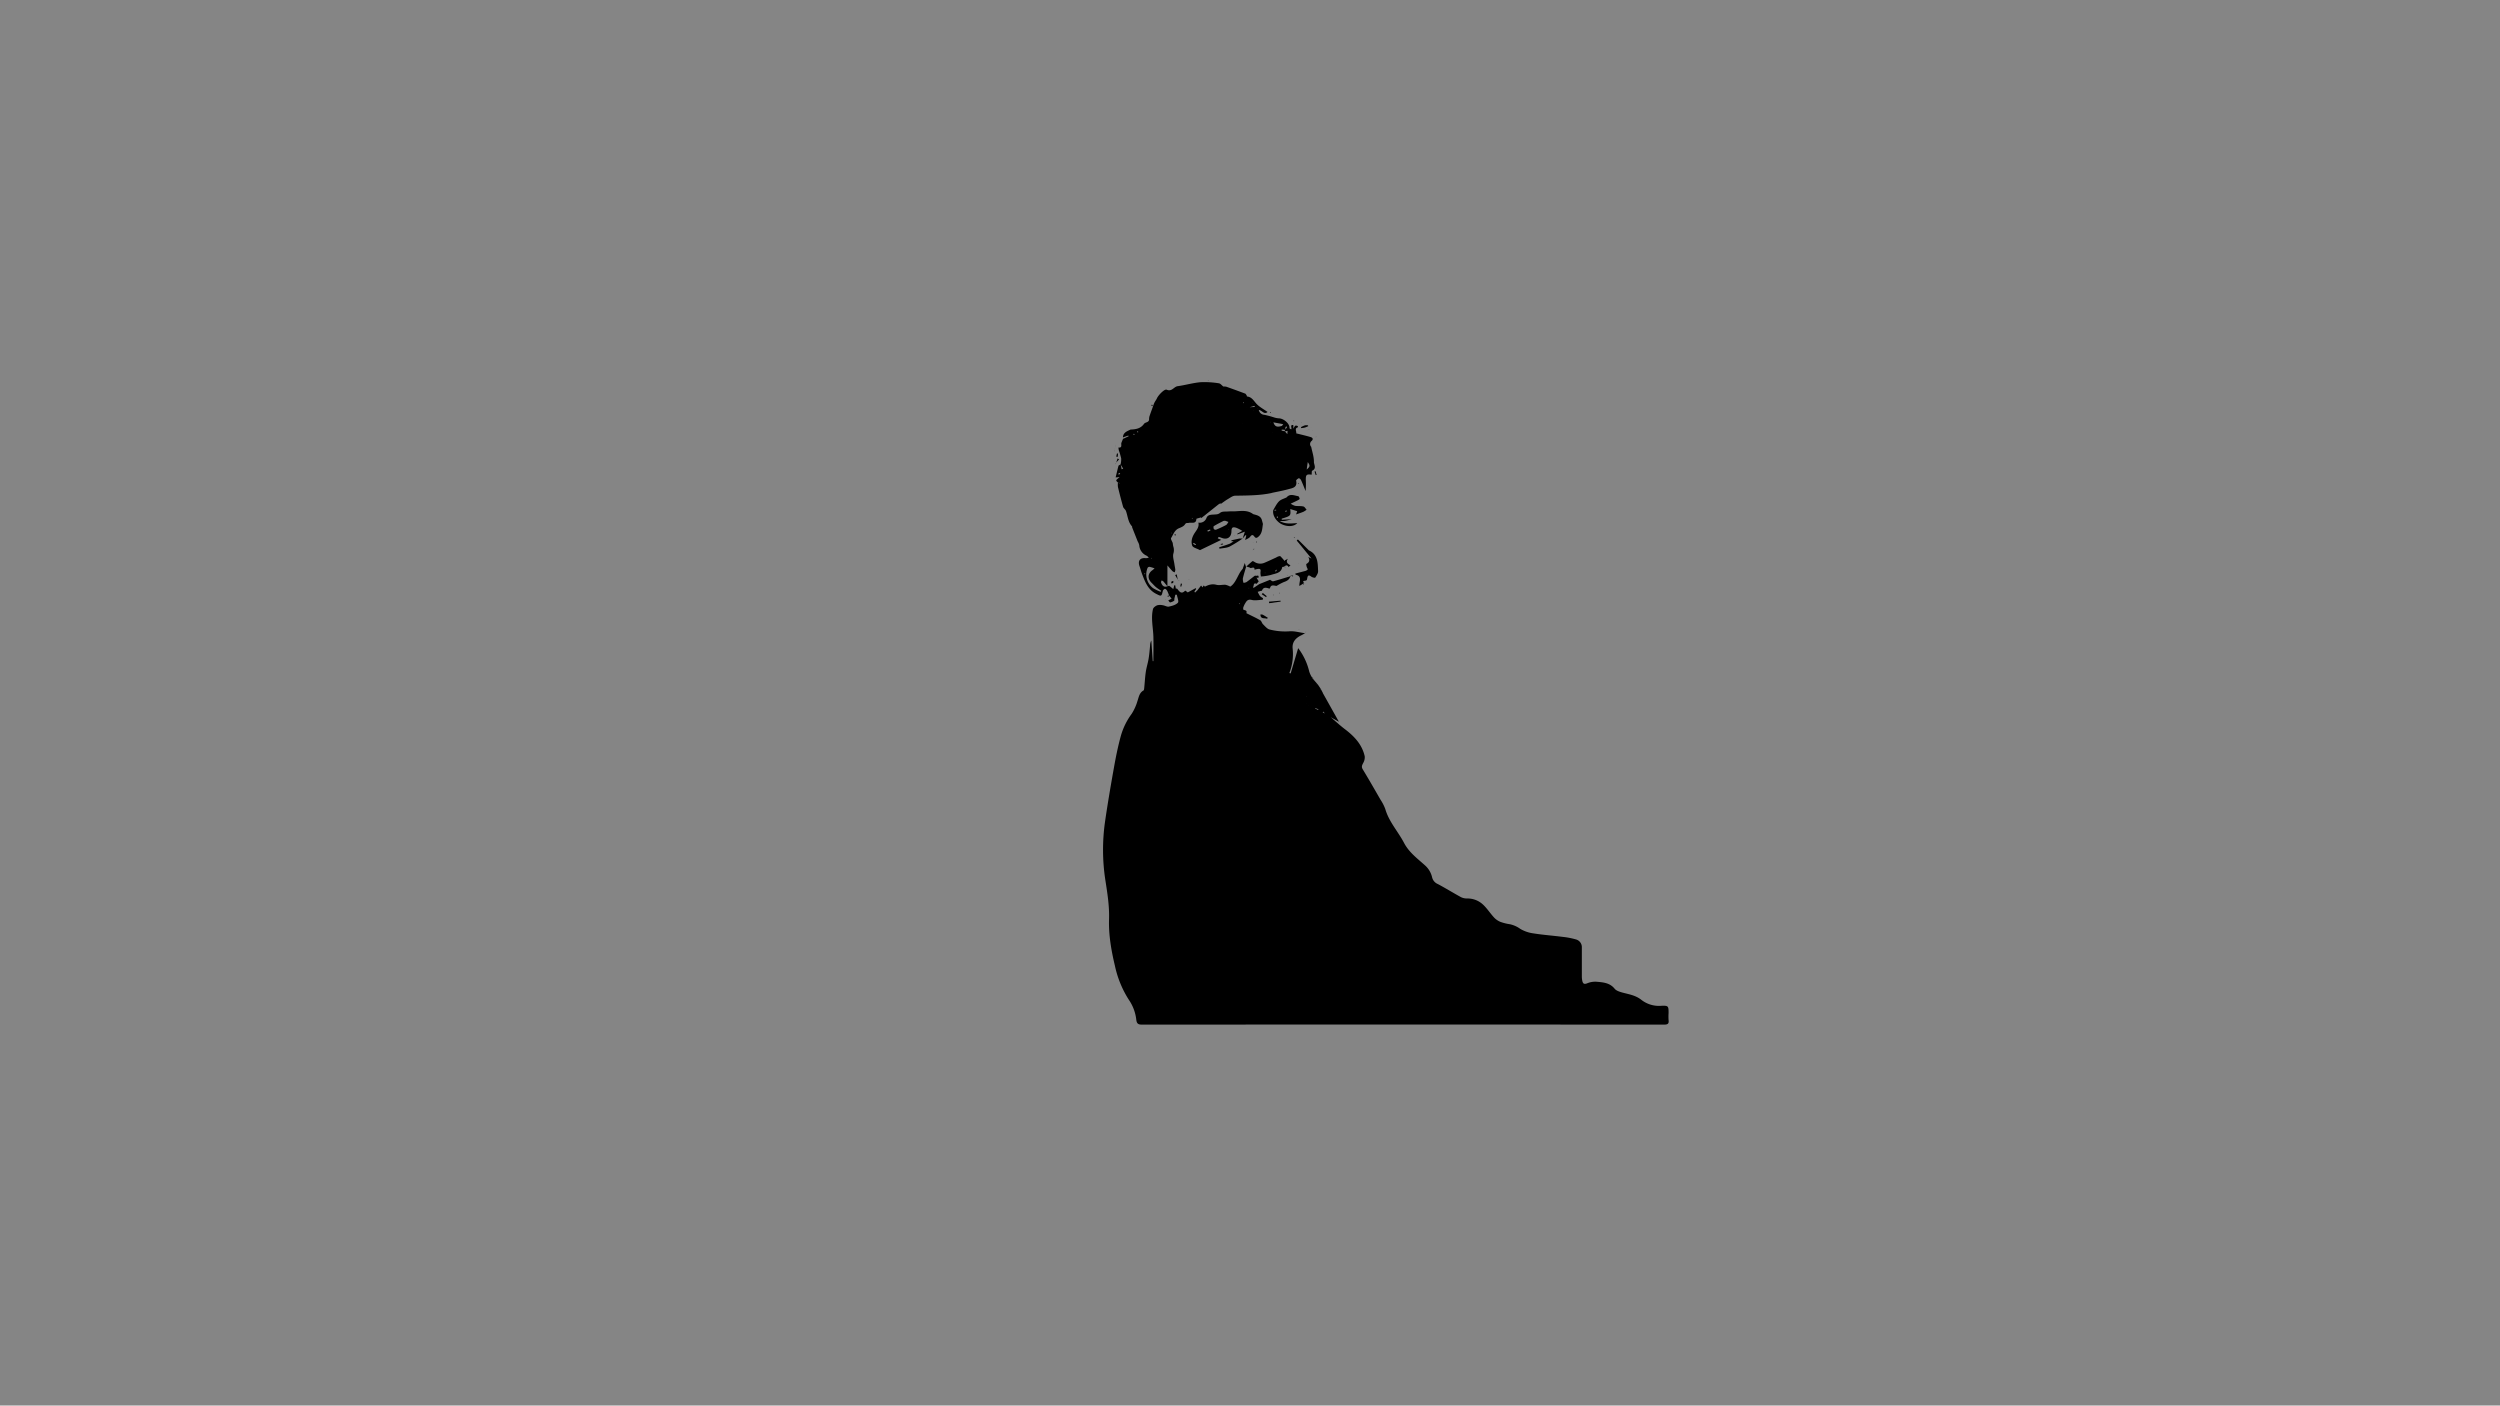 <svg xmlns="http://www.w3.org/2000/svg" viewBox="0 0 1366 768"><defs><style>.cls-1{fill:#858585;}</style></defs><title>Asset 1</title><g id="Layer_2" data-name="Layer 2"><g id="Layer_1-2" data-name="Layer 1"><rect class="cls-1" width="1366" height="768"/><path d="M722.58,378.3l9,16.08-4.93-2.77L724.05,390l-1-1.17-.32.4,1.38.72,2.64,1.62c2.71,2.3,5.32,4.73,8.14,6.88,5.11,3.88,9.37,8.36,10.8,14.83a6.26,6.26,0,0,1-.86,3.67c-.6,1.2-1.07,2-.22,3.42,3.32,5.46,6.48,11,9.67,16.54A24.78,24.78,0,0,1,756.9,442c2,7,7,12.32,10.28,18.58,2.69,5.12,7.14,8.4,11.25,12.09a12.44,12.44,0,0,1,4.08,6.73,5.31,5.31,0,0,0,3.16,3.66c4.27,2.28,8.38,4.83,12.63,7.15a7.4,7.4,0,0,0,3.37.72,12.36,12.36,0,0,1,8.84,3.52c2.17,2.08,3.82,4.69,5.88,6.91a9.84,9.84,0,0,0,3.49,2.37A25.8,25.8,0,0,0,825,505a15,15,0,0,1,5.65,2.52,19.14,19.14,0,0,0,7.29,2.49c5.25.83,10.58,1.21,15.86,1.89a42.93,42.93,0,0,1,7.23,1.38,4.36,4.36,0,0,1,3.29,4.4q0,7.82,0,15.63a11.79,11.79,0,0,0,.27,2.72c.37,1.55,1.1,1.9,2.77,1.2a11.36,11.36,0,0,1,5.26-.79c3.5.32,7.05.62,9.61,3.79.89,1.1,2.67,1.65,4.15,2.07,3.65,1,7.35,1.49,10.58,4.11a15.64,15.64,0,0,0,10.75,3.16c3.94-.18,4,.17,4,4a28.31,28.31,0,0,0,0,3.8c.31,2.15-.62,2.48-2.56,2.48q-142.54-.08-285.08,0c-2,0-2.92-.37-3.2-2.63a23.73,23.73,0,0,0-4-10.83,56.06,56.06,0,0,1-7.66-18.6c-2-8.4-3.5-16.91-3.23-25.47.23-7.28-.9-14.25-2-21.33a109.23,109.23,0,0,1-.19-32c1.43-9.92,3.13-19.81,4.89-29.68,1-5.65,2.14-11.29,3.64-16.82a37.51,37.51,0,0,1,6-12.42,27.12,27.12,0,0,0,3.2-7.07c.74-2.14,1-4.43,3.26-5.71.3-.17.37-.88.42-1.35.3-2.93.44-5.87.86-8.77.35-2.43,1.13-4.78,1.53-7.2s.58-4.79.82-7.19a6.45,6.45,0,0,1,.67-2.84q.39,5.66.77,11.29l.36,0c0-4.46.11-8.92,0-13.37-.15-5-1.42-10.05-.22-15.05.2-.86,1.41-1.72,2.34-2.09a6.71,6.71,0,0,1,3.09,0c1.11.16,2.27.94,3.25.73,1.76-.38,3.81-.91,4.93-2.13.64-.69-.33-2.86-.57-4.36l-.85,0c-.17.77-.35,1.55-.53,2.33l-.57.6,0,.13v-.18l.57-.6c0,.35.07.89-.1,1a6.06,6.06,0,0,1-2.16.93c-.3,0-.71-.71-1.06-1.09l1.89-1,.07-.07-.12.08-1.46-1.79.06.05a21,21,0,0,0-1-2.5c-.27-.49-.83-1.14-1.24-1.12s-1.06.7-1.17,1.19c-.71,3.05-.79,3-3.54,1.61-4.63-2.31-6.18-6.67-7.83-11-.5-1.3-.81-2.68-1.3-4-1.16-3.07.24-4.94,3.43-4.54a5.92,5.92,0,0,0,1.57-.26,5,5,0,0,0-1.1-1.06,6.68,6.68,0,0,1-4.1-5.8,7.35,7.35,0,0,0-.86-2.05c-1-2.52-2-5.05-3-7.58-.07-.19,0-.5-.08-.62-2.21-2.37-2.31-5.55-3.32-8.39-.31-.86-1.33-1.47-1.58-2.33-1-3.57-1.94-7.19-2.81-10.81a10.57,10.57,0,0,1,0-2.51l.84.57.11-.19-1-.37c-1.27-1.11-1.27-1.11,1-2.9l-2.21.17v0c.5-2.11,1-4.22,1.54-6.3.11-.35.8-.54,1.21-.81l.54,2.67.84-.35-1.43-2.27a12.44,12.44,0,0,0,.35-3.23,39.34,39.34,0,0,0-1.31-4.56,12,12,0,0,1-.21-1.48c2.34.27,1.26-1.62,1.64-2.6.26-.7.56-1.38.84-2.06l-.07,0,3.17-1.51-.18-.37-3,1,.06,0c.11-2.69,2.28-3.36,4.19-4.29l0,0c2.84-.1,5.48-.5,7.34-3.12.7-1,2.81-.63,2.77-2.6a5.13,5.13,0,0,1,.29-1.77c.53-1.6,1.13-3.17,1.7-4.76.31-.86.57-1.76,1-2.59s.95-1.44,1.29-2.22c.71-1.64,4.09-5.24,5.33-4.71,2.86,1.26,3.88-1.63,6-1.92,4.18-.58,8.29-1.8,12.49-2.17a48.58,48.58,0,0,1,10,.59c.88.1,1.65,1.16,2.47,1.78l.1-.1-.14.09a6.2,6.2,0,0,1,1.68.11q5.18,1.83,10.32,3.77c.32.12.5.6.73.91l-.38,0,.42,0c.07.23.13.64.22.65,2.68.26,3.69,2.49,5.3,4.15s3.87,2.86,5.91,4.31c-1.86,1.65-3-.89-4.8-1.13a3.27,3.27,0,0,0,3.06,2.69,50,50,0,0,1,5.14,1.37,10.94,10.94,0,0,0,2.73.55c2.42,0,5.57,2.51,5.85,4.82h0V234h0c.62.5,1.31,1.1,1-.44-.18-1,0-1.57,1.16-1.24l-.06,0v1.9c.52-.81.7-1.38,1.08-1.58s.88,0,1.3.15c.11,0,.16.66.13.67-2.07.63-.66,2.23-.93,3.35a1.77,1.77,0,0,0-.06.17s0,.07,0,.1l0-.31c2.6.65,5.21,1.25,7.79,2,1.13.31,1.79,1.05.73,2.12a2.19,2.19,0,0,0-.23,3.32l-.31.22.26-.26c.55,2.74,1.55,5.51,1.48,8.24,0,1.42,1.62,3.61-.94,4.78-.35.16-.2,1.43-.29,2.18-2.72-.38-3.24,0-3.21,2.75a41.66,41.66,0,0,1-.1,6.2c-.82-2-1.59-4.06-2.49-6-.21-.47-1-1.13-1.27-1-.59.25-1.5,1-1.41,1.38.81,3.71-2.07,4-4.3,4.61-3,.83-6,1.36-9,2l-.1-.09.1.14c-6.61,1.42-13.32,1.37-20,1.49-1.33,0-2.7,1.1-4,1.85-1.41.83-2.71,1.85-4.06,2.78l0,.06.16-.74-1.06.73,0-.06-9.57,7.62-.16-.38-2.1.61c-.16,0-.41.16-.41.25-.18,2.95-2.66,1.75-4.13,2.13-.77.2-1.41-.28-2.11.82s-2.09,1.61-3.3,2.12c-2.43,1-3.07,3.45-4.29,5.37-.3.48.53,1.68.84,2.55l-.08.07.14-.07a13.54,13.54,0,0,0,.3,2,6.35,6.35,0,0,1,.08,3.82c-.53,1.77.29,3.94.55,5.94.14,1,.4,2.07.49,3.11a4.16,4.16,0,0,1-.38,1.3,4.53,4.53,0,0,1-1.21-.66c-.92-1-1.76-2-2.73-3.13,0,4.11,0,7.78,0,11.44-.74-.92-1.46-1.86-2.24-2.73a2.83,2.83,0,0,0-.95-.48c-.1.37-.38.8-.28,1.11.56,1.64,1.49,2.78,3.48,2.08.35-.09.81-.37,1-.24a27.11,27.11,0,0,1,2.18,1.77l.58-2.11.48,0c.11.61.23,1.23.33,1.84l-.12,0h.07c.28,0,.69-.06.81.09,1.19,1.5,2.26,3.24,4.37,1a9.49,9.49,0,0,1,1.37,1l4.38-2.36.25.43-1,1.56.42.43,1.11-1.09,0,.19,0-.14,2.14-2.78v0l.85,1,.48-1v0l.58.26h0c0,.14.06.27.09.42l.1.1-.09-.15c2-1,4-1.7,6.37-1.05,1.55.41,3.32-.11,5,0a10.53,10.53,0,0,1,2.56,1c2.6-1.6,3.69-5,5.42-7.89a19.15,19.15,0,0,1,1.47-1.92l-.05,0,1.1-3.1c.36,1.15.53,1.71.7,2.26l0-.07c-.6,2.11-1.29,4.21-1.76,6.35a6.43,6.43,0,0,0,.38,2.31,4.77,4.77,0,0,0,1.61-.41c1.53-1.1,3-2.32,4.49-3.43.24-.17.72,0,1.09,0l.09-.09-.14.1c1.28-.44,1.15.34,1,1.14l0-.06-1.09-.08-.11.09.15-.09,1.21,2h0L686.63,319l0,0c-2.11-.85-1.28,1.26-2,1.75l.34.48,3-2-.05,0,6-2.42,0,0c.59.29,1.26.93,1.74.81,3-.79,6-1.73,9-2.65.22-.07.36-.4.54-.61v0c-.35,2-1.66,3-3.5,3.6a25.89,25.89,0,0,0-3.52,1.79c-.29.14-.61.44-.87.39-1.44-.26-2.94-.8-3.42,1.35,0,.07-.49.1-.72,0-1.51-.47-2.91-.73-3.63,1.22,0,.13-.5.12-.75.19l-1.58.47a14.45,14.45,0,0,0,1.24,2.3,7,7,0,0,0,1.67,1.16l-.19.89c-2,.06-4.14.55-6,.08-2.43-.6-3,1-3.85,2.36a12.52,12.52,0,0,0-.8,1.92h0v.93h0c.64.58,2.36.22,1.73,2a2.88,2.88,0,0,0,.58.31c2.33,1.18,4.72,2.26,7,3.58.7.42.9,1.61,1.54,2.22,1.13,1.08,2.3,2.58,3.66,2.86a34.83,34.83,0,0,0,10.33,1c3.21-.34,6.05.71,9.08,1l0-.07c-.73.41-1.44.87-2.2,1.23-3,1.43-5,3.61-4.71,7.09a28.39,28.39,0,0,1-1.79,13.52l.72.2,4.1-13.81a34.21,34.21,0,0,1,6.08,12.91,14.1,14.1,0,0,0,1.54,3.18l.07,0v.54l-.07-.06h.53l0,.06c.08.17.15.35.22.52,0,.33,0,.66,0,1l.08.11-.07-.11c0-.33,0-.67,0-1l2.58,3-1-.07,0-.91-.09.06.08-.06c0,.31,0,.61,0,.92l1,.08c.48.73,1,1.45,1.43,2.18l-.35.22c-.23-.2-.45-.39-.66-.59l-.33-.51-.68-.19v-.1s.07.1.09.09l.63.16c.12.17.23.34.34.51l.67.6.1.25.16-.5,1.12,2.12a1.22,1.22,0,0,1,0,.17s.05,0,.07.06ZM715.9,248.92a.18.18,0,0,0,0,.06l.09.1Zm-78.11-34,0,0ZM715,385.44l.09-.09-.14.06S714.94,385.44,715,385.44Zm-1.27-.86.09-.09-.13.07A.05.05,0,0,0,713.69,384.58ZM712,375l-.08.08L712,375v.11S712,375,712,375ZM687.12,223.11l.57-.13,0,0-.52.08L687,223Zm-6-.34-.08-.09.11,0-.1-.08Zm-24.9,99.8-.1,0,.11,0Zm38.92-86.39.12-.08-.16,0S695.09,236.17,695.1,236.18Zm-16-4.58.1-.12-.08.08-.16-.08Zm23.25,1.69-.15,0h.16l-.18,1.59-1.88-.16-.06.57,1.74.38,1.39,1.54c.06-.91.08-1.35.11-1.8h0l-1.58.34c.08-.31.15-.61.21-.92a14.39,14.39,0,0,0,1-1.22c.09-.14,0-.42,0-.63Zm-19.73-10.77,2.91-.15-.09-.6c-.93.26-1.85.53-2.78.78Zm17.76,10.2,0,.05.74-1-5.39-1C696.6,233.1,697.69,233.56,700.39,232.72Zm-69.53,77.84a22.88,22.88,0,0,0-2.74-.84,1.25,1.25,0,0,0-1.08.5,9.38,9.38,0,0,0,3,11.16,27.33,27.33,0,0,0,4.11,2l.31-.6a29.63,29.63,0,0,1-2.7-1.82c-.92-.76-1.7-1.67-2.56-2.51-2.39-2.33-2.14-5.18.61-7C630.14,311.19,630.43,310.91,630.86,310.56Zm83.11-54c1.86-1.68,1.92-2.09.57-4.09C714.34,253.86,714.16,255.13,714,256.53Zm-101.91,2.09c-.27-.11-.53-.29-.61-.23a1.06,1.06,0,0,0-.39.58c0,.11.21.27.32.41ZM718.6,386.88l-.08.22,1.7.83.16-.4ZM621.68,235.64l-.42.18c.09.15.16.36.3.42s.29-.1.45-.16ZM620,237.33a1.84,1.84,0,0,0-.46-.32s-.23.17-.23.25a1.64,1.64,0,0,0,.18.44Zm57.1,92.25c0,.12-.16.25-.14.34s.19.14.29.21c0-.12.16-.24.14-.34S677.16,329.65,677.05,329.58Zm-51.33-16.05-.2-.34c-.1.06-.3.16-.29.19a2,2,0,0,0,.23.46Zm25.9-30.28c0-.09-.1-.25-.15-.25a.94.94,0,0,0-.32.13c.05.09.1.26.15.26A.7.7,0,0,0,651.62,283.25Zm-11.33,8-.18-.24a1.66,1.66,0,0,0-.12.31s.06.1.09.15Zm42.19,30.06-.14-.13-.08.28c.06,0,.14.05.18,0S682.47,321.35,682.48,321.29ZM629.33,305l-.27-.19a1.63,1.63,0,0,0-.11.31s.12.11.14.1A2.5,2.5,0,0,0,629.33,305Zm64.85-74.36s.09.08.13.08.09-.06.13-.09l-.21-.15Zm-15-10.55c.09.07.19.22.28.21a.35.35,0,0,0,.21-.26c0-.09-.14-.18-.22-.27Zm34.66,160.46.11-.09s-.07-.1-.11-.1-.07.06-.1.09Zm-29-156.31-.09-.13-.07.14Zm-45.79,99.06-.11.13.25.11c0-.05,0-.12,0-.16S639.12,323.35,639.07,323.32Zm46.35-6.13.14-.05,0-.15s-.12,0-.14.05S685.4,317.14,685.42,317.19Zm-.91-97.43-.09.25c.05,0,.13,0,.14-.06S684.54,219.85,684.51,219.76Z"/><path d="M680.37,294.94l.61-2.31-.4-.26L679,294.23s0,0,0,0c.38-1.19.76-2.37,1.19-3.73L676.17,292l-.18-.31,2.8-1.61a20.34,20.34,0,0,0-3.36-1.73c-2-.59-2.54-.07-2.57,2-.06,3.27-2.38,4.77-5.4,3.52-.5-.21-1-.33-1.56-.49l-.53.77,1.91.84-11.55,5.58-.1-.09.08.13c-.13-.06-.26-.11-.38-.18-1.36-.74-3.51-1.2-3.9-2.29-.79-2.21-.13-4.59,1.23-6.74,1.12-1.76,2.73-3.46,2.12-5.9l0,.05a3.89,3.89,0,0,0,4.42-2.48c.74-2,2.73-1.81,4.19-1.93,1.24-.1,2.12,0,3.28-.92s2.89-.63,4.4-.76c1.24-.12,2.5,0,3.74-.07,3.42-.19,6.89-.79,9.92,1.53l0,0c2,.59,4.17.88,4.8,3.39l0,0,.54,2v0c-.42,2.43-.29,5-2.41,6.89-.81.71-1.48,1.07-2.26,0s-1.43-1.15-2.32.1c-.56.78-1.7,1.15-2.58,1.71ZM669.5,284.56a3.88,3.88,0,0,0-1,.08c-1.78.91-3.57,1.8-5.28,2.84-.24.15-.2,1.08,0,1.54a1.29,1.29,0,0,0,1.17.43,58.82,58.82,0,0,0,5.52-2.57c.58-.32.89-1.11,1.33-1.69Zm-17.24,12.06-.4.53c.44.24.87.5,1.32.72,0,0,.16-.18.34-.38Zm7.43-6.72.3.59,1.43-.68-.25-.52Zm11.66-.41c.06,0,.13,0,.17,0s0-.1.06-.15h-.27A.94.94,0,0,1,671.35,289.49Z"/><path d="M695.65,278.79c1-1.64,1.86-3.51,3.2-4.86,1.06-1.05,2.77-1.46,4.18-2.16l.15,0H703c1.9-2.24,4.2-1,6.36-.64.35.07.67.92.77,1.45,0,.2-.61.57-1,.76-1.29.65-2.59,1.25-3.9,1.87l-.09.09.13-.07a8.92,8.92,0,0,0,2.34,1.15c1.51.25,3.1,0,4.58.37.68.16,1.16,1.15,1.73,1.76a10.37,10.37,0,0,1-1.76,1.14c-1.37.57-2.8,1-4,1.44l.63-1.78L705,278.14c.32,3.73.32,3.73-4.66,5.25V284l5.3-.3,0,.06c-1.21.31-2.41.68-3.64.88a18.32,18.32,0,0,1-2.82,0c3.16,1.89,6.37,1.37,9.67,1.18-1.75,1.9-5.23,2.16-8.51.62-2.44-1.15-5.22-4.41-4.65-7.74l1.58.32,0-.56Zm6.51.4.17.42.92-.3c-.07-.11-.15-.32-.2-.31A8.79,8.79,0,0,0,702.16,279.19Zm-4.26,3.87c.19-.21.39-.34.4-.48s-.18-.29-.28-.43c-.14.12-.36.22-.39.36S697.77,282.82,697.9,283.06Z"/><path d="M700.64,309.86c-.68,3.42-3.81,3.45-6.22,4.29A29.87,29.87,0,0,1,689,315l0,.07a8,8,0,0,1-.27-2.49c.44-2.13-.86-1.78-2.07-1.6a5.9,5.9,0,0,0-1.15.36c0-2.35-2-.34-2.66-1.24l0,0-1.91-.58,0,.07c1.11-1,2.2-2,3.36-2.95.16-.13.72.11,1,.31a5.82,5.82,0,0,0,5.77.48c2.09-.88,4.14-1.87,6.21-2.8a5,5,0,0,1,2-.78c.45,0,.9.73,1.33,1.16s.68.77,1,1.16v0l.37.54,0-.06-.09.09.17-.57v0l1.65-.86c-1.36,2,0,2.82,1.41,3.6h0l-1.06.94c-.79-1.66-1.73-.68-2.65-.15l0,0-.88.11-.08.1Zm-2.78,1.25-1.17.78.47.49c.23-.44.47-.89.69-1.34l0-.12Zm-6.5,2s0-.13-.08-.15-.1,0-.16.06,0,.13.08.14S691.31,313.11,691.36,313.09Z"/><path d="M712.58,318.58,710,320.17c-.32-2.15,1.87-5.27-2.08-6.16l-.18-.61c1.65-.44,3.32-.85,5-1.32a3.34,3.34,0,0,0,1.74-.83c.2-.26-.39-1.05-.53-1.63s-.31-1.38-.13-1.49c1.66-.93,2-2.08,1-3.82l1.81.91-8.11-9.87.65-.6,6.1,6.07,0-.05c4.92,2.31,4.74,7,4.94,11.29.06,1.17-.84,2.47-1.56,3.54-.15.23-1.57-.08-2.14-.51-1.29-1-1.94-.89-2.22.79-.23,1.32-.31,1.32-1.76,1.51-.21,0-.39.34-.58.52l.7.68ZM717.16,306l.06-.11-.11.07c.51.92,1,1.84,1.51,2.76l0,0C718.12,307.88,717.63,307,717.16,306Z"/><path d="M677,294.24l2,0s0,0,0,0a70.26,70.26,0,0,1-7.17,4.43c-1.64.77-3.63.79-5.47,1.15l-.22-.78c2-.66,4-1.26,5.89-2a11.41,11.41,0,0,0,2.1-1.42l.05.05-1.23.07-.15-.51,4.21-.93.07,0Zm-1.43,1.16.17-.07-.18.06,0-.1Z"/><path d="M688.7,335.75a3.36,3.36,0,0,1,1.22.1c1,.52,1.9,1.14,2.84,1.73-.17.18-.43.55-.51.51C691,337.52,688.73,338.49,688.7,335.75Z"/><path d="M714.84,232.83a13.54,13.54,0,0,1-1.76.76,13.06,13.06,0,0,1-2.08.33,1.54,1.54,0,0,1-.14-.52,13.14,13.14,0,0,1,2.17-1,6.23,6.23,0,0,1,1.62,0Z"/><path d="M699.76,328.71l-6.28.88-.11-.84,6.31-.54Z"/><path d="M690,324l2.14,1.74-.38.53-2.36-1.58Z"/><path d="M640.09,317.73l1-.33c0,.38.09.88-.11,1.1s-.71.17-1.09.24l.24-1,.1-.08Z"/><path d="M643.61,316.87l-1.52-2.66.88-.37.59,3.07Z"/><path d="M718.93,259.59c-.22-.65-.44-1.3-.67-1.95l.56-.17c.19.66.39,1.32.58,2Z"/><path d="M609.91,249.52c.12-.57.23-1.16.39-1.72,0-.05.37,0,.57,0l-.13,1.82Z"/><path d="M609.89,252.84l.76-2.34.84.47-1.65,1.82Z"/><path d="M644.91,320.42l.3-1.58.65.14-.42,1.55Z"/><path d="M642,291.61c.18.26.35.41.36.56a1.36,1.36,0,0,1-.2.55c-.12-.13-.32-.25-.35-.39S641.86,292,642,291.61Z"/><path d="M667,297.21l1.24-.2.07.45-1.24.19Z"/><path d="M686.83,296.1c-.08.11-.14.27-.22.29s-.23-.08-.35-.13l.28-.4Z"/><path d="M629.87,221.37l-.33.58c-.15-.12-.39-.22-.41-.35s.16-.35.25-.52Z"/><path d="M715.5,234.46l-1.67.76h0l1.71-.73Z"/><path d="M649.77,316.55l-.08.15c-.05,0-.12-.05-.13-.09s0-.1.07-.14Z"/><path d="M684.53,300.52l.65-.74.16.22-.76.47Z"/><path d="M638.73,325.24l-.39,1-.5-.59.94-.38Z"/><path d="M707.18,293.57l.29.25c-.08.06-.18.19-.24.17a1.18,1.18,0,0,1-.31-.24Z"/><path d="M705.16,314.24l1.44.36-.2.42-1.23-.79Z"/><path d="M660.41,207.93s-.06.11-.09.11l-.37,0s.06-.11.08-.11S660.29,207.92,660.41,207.93Z"/><path d="M701.44,309.75l.85-.05,0,.32-.75-.31S701.44,309.75,701.44,309.75Z"/><path d="M690,316.05l-1.15,1.31h0L690,316.1Z"/><path d="M695.55,324.59l.34.66-.18.06-.13-.69Z"/><path d="M636.73,327.78l0-.15s.12,0,.14.05,0,.09,0,.14Z"/><path d="M609.84,252.79l-.16.76-.17,0c.13-.22.26-.44.38-.67Z"/><path d="M694.06,225.07c.11.08.26.13.3.23s-.08.2-.13.3c-.11-.07-.26-.12-.31-.23S694,225.18,694.06,225.07Z"/><polygon points="653.13 286.66 653.27 286.73 653.14 286.81 653.13 286.66"/><path d="M706.83,229.77a1.91,1.91,0,0,1,.32.16s0,.16-.06.17a2,2,0,0,1-.35,0Z"/><path d="M709.38,264.3l-.2-.27c.1-.06.21-.19.29-.17s.15.17.22.27Z"/><polygon points="709.41 307.98 709.43 307.81 709.55 307.9 709.41 307.98"/><path d="M711.14,230.74c.06.07.14.12.14.16s-.08.09-.13.13Z"/><path d="M609.63,244.36c-.25.36-.51.72-.76,1.09h0c.26-.35.51-.71.76-1.07Z"/><path d="M667,275.32h-.84l0,.06h.9Z"/><path d="M643.56,316.91l.74.07a.9.9,0,0,1,0,.17l-.69-.28Z"/><path d="M712.57,318.59l-.17,1-.25-.07.43-.9Z"/><path d="M699.21,324.06l-.24.21a1.47,1.47,0,0,1-.14-.28s.1-.12.12-.11A2,2,0,0,1,699.21,324.06Z"/><path d="M609.76,242.88l.16-.07-.16.07Z"/><path d="M716.57,233.51l-.05,0Z"/><path d="M703.41,314.56c0-.06,0-.16,0-.16a.34.34,0,0,1,.2,0c0,.06,0,.15,0,.16A.67.67,0,0,1,703.41,314.56Z"/><path d="M693.89,316.72l.37-.18a4.11,4.11,0,0,1-.42.15Z"/><path d="M613.76,239.85c0-.29,0-.58,0-.86l-.06,0v.91Z"/><path d="M656.39,319.76h1.32v0h-1.33Z"/><polygon points="684.75 296.56 684.66 296.67 684.61 296.55 684.75 296.56"/><path d="M680.38,294.92l0,.43,0-.4Z"/><path d="M705.16,309l.3.11-.3-.1Z"/><polygon points="717.19 235.11 717.13 235.03 717.14 235.14 717.19 235.11"/><path d="M689,315l-.39.92v0l.43-.87Z"/><path d="M719.24,238.71l-.26,0,0,.17.19-.13Z"/><path d="M658.29,320h0Z"/><polygon points="705.49 229.64 705.35 229.62 705.43 229.69 705.49 229.64"/><path d="M695.72,276.15v.18l0-.14Z"/><polygon points="651.89 286.95 651.78 287.04 651.88 286.99 651.89 286.95"/><path d="M609.76,242.88c0,.49-.09,1-.13,1.47a.1.1,0,0,1,0,0c0-.5.09-1,.14-1.5Z"/><path d="M679.22,332v.92h0V332Z"/><polygon points="689.96 286.16 690.13 286.23 689.95 286.18 689.96 286.16"/><path d="M713.57,345.08l.74-.17,0,0-.75.16Z"/><path d="M609.14,246.58c-.09-.38-.18-.75-.28-1.13h0c.07.39.15.78.22,1.16Z"/><path d="M695.76,276.19l0,0Z"/><path d="M715.22,300.82l0-.06Z"/><path d="M684.58,300.47l.08.14-.12-.09S684.58,300.47,684.58,300.47Z"/><path d="M701.61,306.22h.49v0h-.5Z"/><path d="M674.52,292.46l-.16.06.07.13.16-.22Z"/><path d="M674.59,292.43l0,.09-.12,0Z"/><path d="M685.08,217.79l0,0Z"/><path d="M688.12,316l-.43-.49,0,.06.44.45Z"/><path d="M690,316.1l-.11-.13.1.08Z"/><path d="M688.56,316h-.44v0h.46Z"/><path d="M685.06,217.74l.08.07s0,0,0,0S685.06,217.74,685.06,217.74Z"/><path d="M688.8,317.36h0Z"/><path d="M651.54,288.77h0Z"/><polygon points="686.63 318.99 686.52 318.92 686.67 318.96 686.63 318.99"/><path d="M688,319.18l-.14.07.09-.11Z"/><path d="M651.58,288.78l-.16.08.11-.09Z"/><path d="M705.43,229.69l.06-.05Z"/><path d="M706.8,232.28l-.07,0Z"/><path d="M704.64,233.45c0,.17,0,.34,0,.51h0v-.53Z"/><path d="M716.52,233.46l-.43.35,0,0,.44-.34Z"/><path d="M715.55,234.5l.58-.65,0,0-.58.65Z"/><path d="M695.58,324.62l-.11.07.08-.09S695.58,324.62,695.58,324.62Z"/><polygon points="677.86 298.8 677.96 298.86 677.91 298.77 677.86 298.8"/><path d="M617.94,234.7l0,0Z"/><polygon points="632.11 327.52 632.12 327.39 632.06 327.48 632.11 327.52"/><path d="M632.06,327.48l.15-.05-.1.09Z"/><path d="M677.91,298.77v.17l0-.14S677.91,298.77,677.91,298.77Z"/><path d="M713.83,235.22l0,0Z"/><path d="M651.88,287l-.09-.15.1.1Z"/><polygon points="717.14 235.14 717.26 235.18 717.19 235.1 717.14 235.14"/><path d="M654.78,285.44l0,.06Z"/><path d="M709.87,343.7l-.29.44v.05l.32-.48Z"/><path d="M711,344.28l-.05,0Z"/><path d="M714.92,344.21l0,0Z"/><path d="M709.58,344.14l.08.08-.06,0S709.58,344.14,709.58,344.14Z"/><path d="M710.92,344.23l.05,0Z"/><path d="M714.89,344.17l-.61.71,0,0c.2-.23.41-.46.61-.7Z"/><path d="M719.2,238.78l-.05-.14.09.07Z"/><path d="M713.11,345.77c.15-.23.3-.46.46-.68l-.05,0-.45.66Z"/><path d="M716.81,370l.51.51,0-.06h-.53l.07.06V370Z"/><path d="M609.09,246.61l0,0Z"/><path d="M609.75,260.8l.11.13a.81.81,0,0,1-.1-.09S609.75,260.8,609.75,260.8Z"/><path d="M689.46,284.23l0,0Z"/><path d="M705.68,283.71l.12.06h-.15Z"/><path d="M709.91,343.71l-.15.09.1-.1Z"/><path d="M682.85,310.13v.16l0-.14Z"/></g></g></svg>
